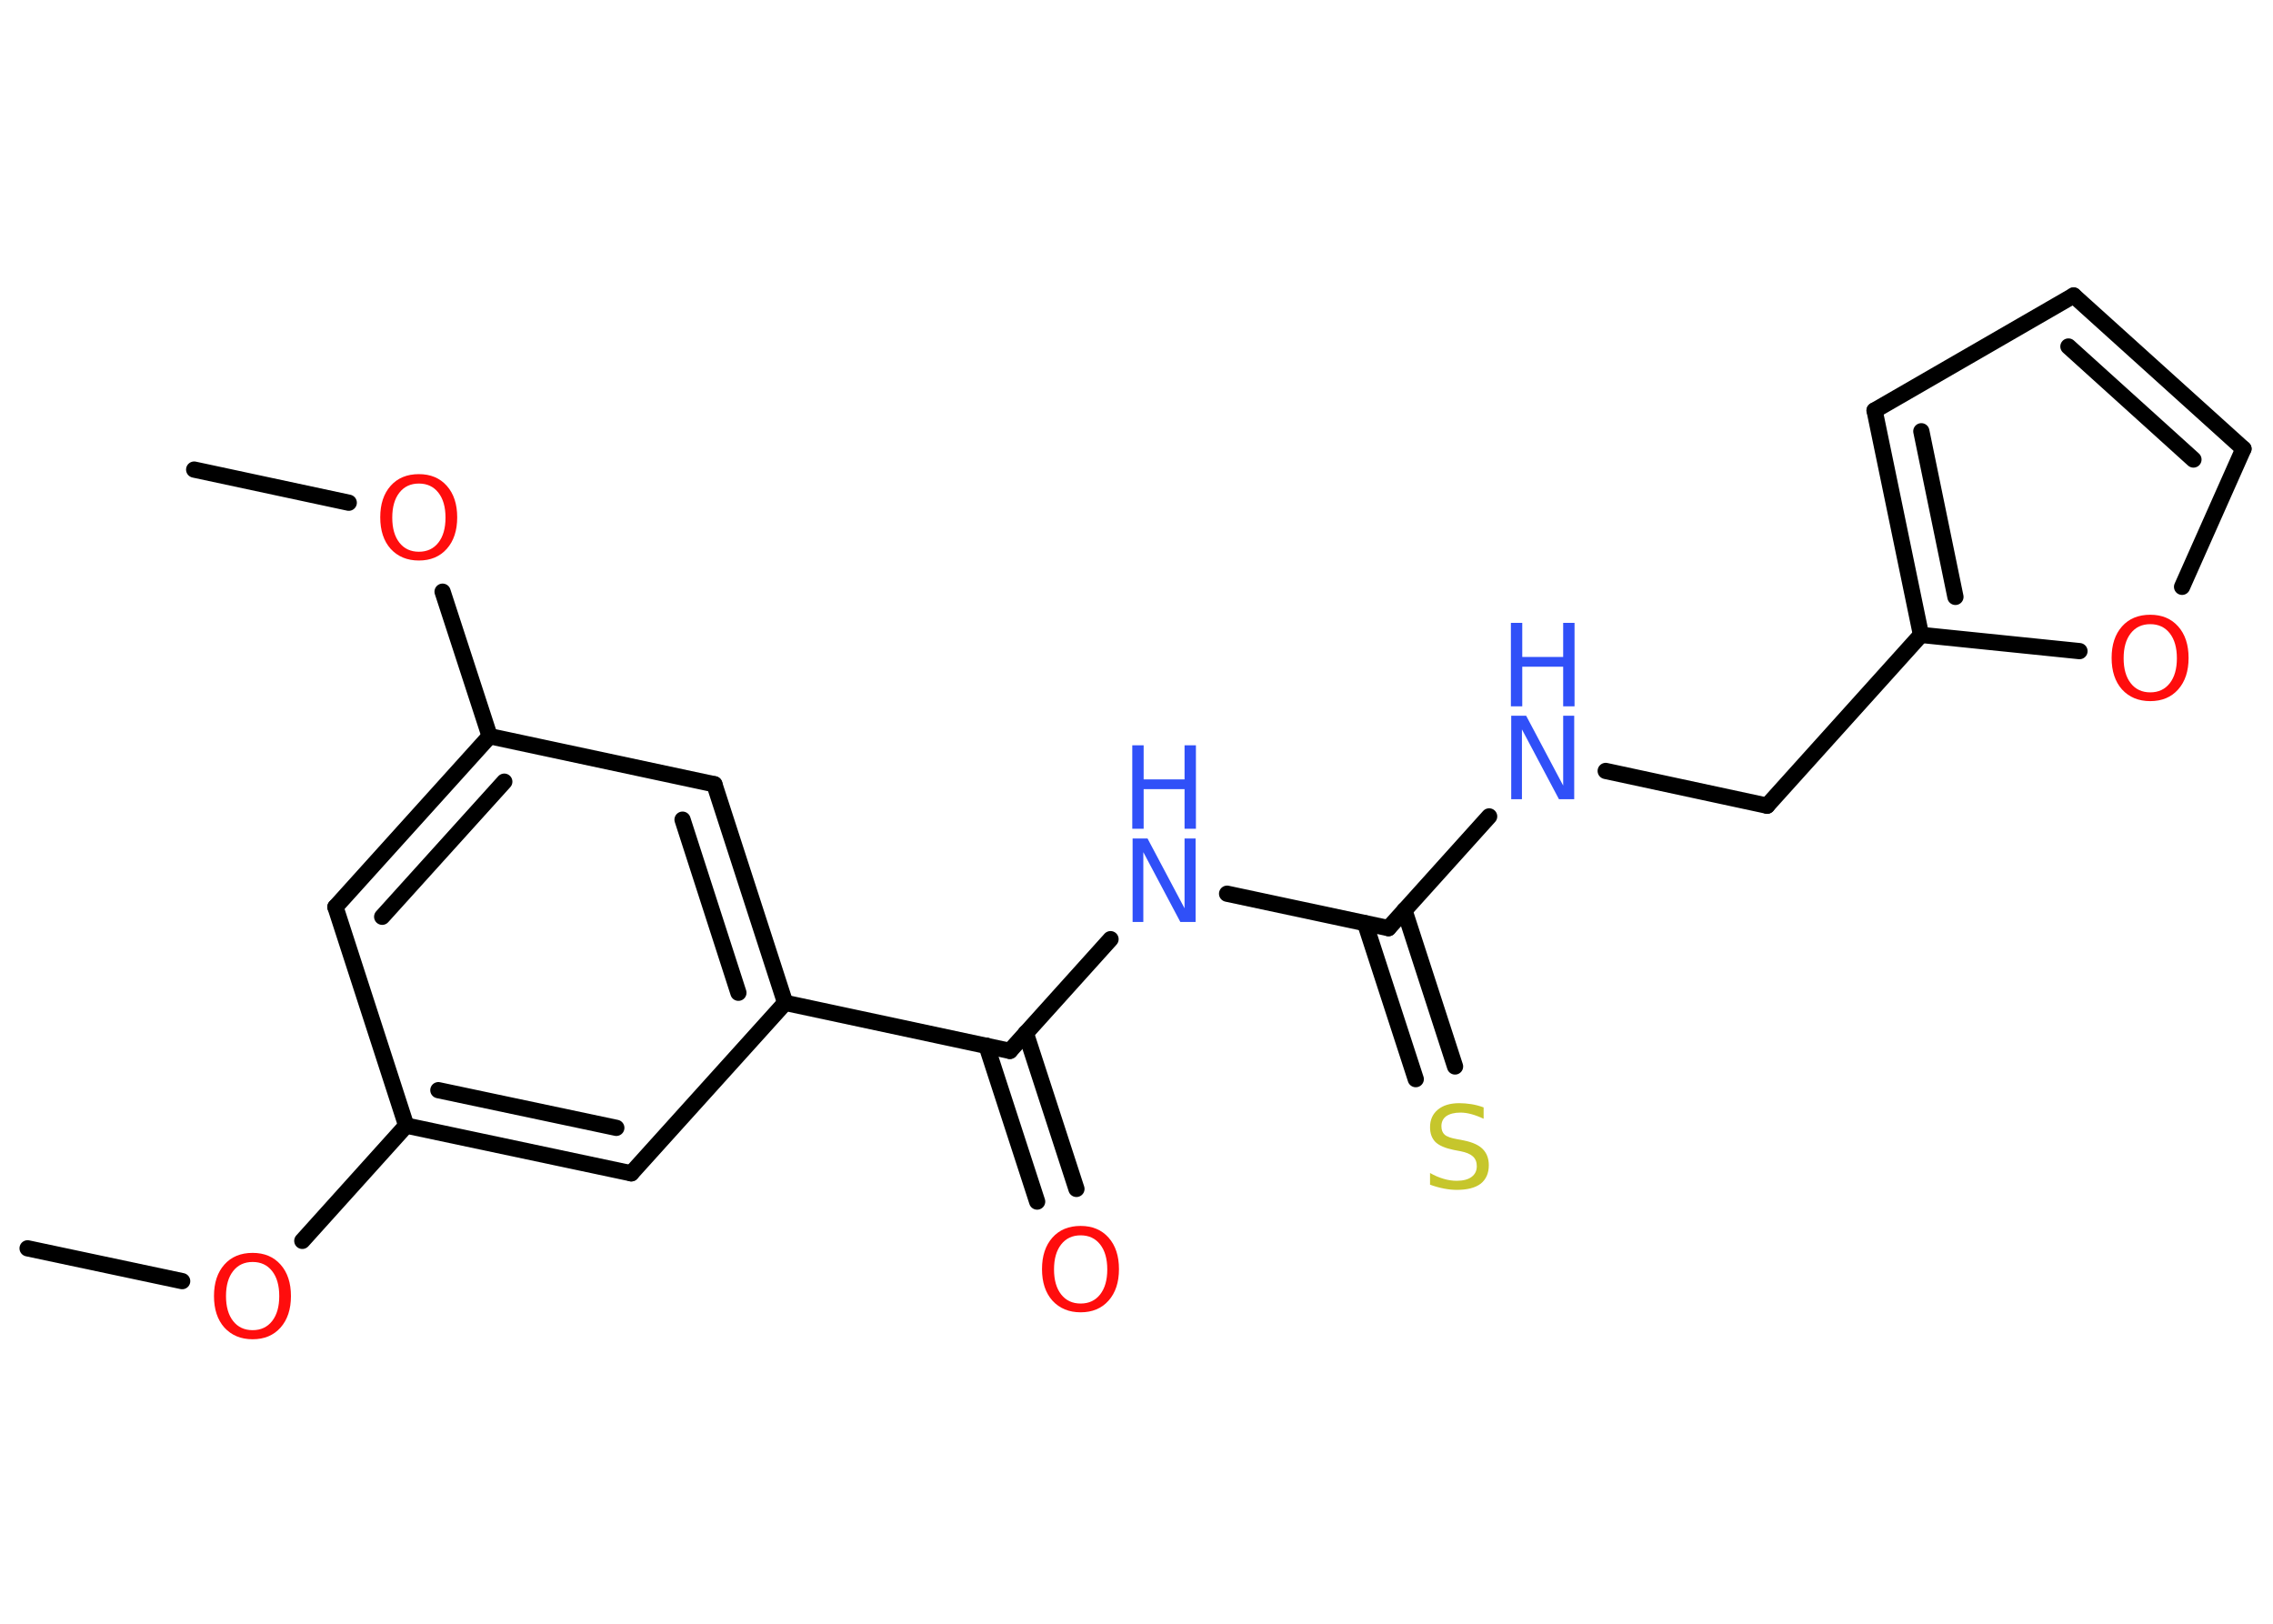 <?xml version='1.0' encoding='UTF-8'?>
<!DOCTYPE svg PUBLIC "-//W3C//DTD SVG 1.1//EN" "http://www.w3.org/Graphics/SVG/1.1/DTD/svg11.dtd">
<svg version='1.2' xmlns='http://www.w3.org/2000/svg' xmlns:xlink='http://www.w3.org/1999/xlink' width='70.0mm' height='50.0mm' viewBox='0 0 70.0 50.0'>
  <desc>Generated by the Chemistry Development Kit (http://github.com/cdk)</desc>
  <g stroke-linecap='round' stroke-linejoin='round' stroke='#000000' stroke-width='.5' fill='#FF0D0D'>
    <rect x='.0' y='.0' width='70.0' height='50.0' fill='#FFFFFF' stroke='none'/>
    <g id='mol1' class='mol'>
      <line id='mol1bnd1' class='bond' x1='5.98' y1='14.46' x2='10.74' y2='15.48'/>
      <line id='mol1bnd2' class='bond' x1='13.63' y1='18.22' x2='15.08' y2='22.67'/>
      <g id='mol1bnd3' class='bond'>
        <line x1='15.08' y1='22.67' x2='10.33' y2='27.93'/>
        <line x1='15.53' y1='24.07' x2='11.77' y2='28.23'/>
      </g>
      <line id='mol1bnd4' class='bond' x1='10.33' y1='27.93' x2='12.51' y2='34.66'/>
      <line id='mol1bnd5' class='bond' x1='12.51' y1='34.66' x2='9.31' y2='38.21'/>
      <line id='mol1bnd6' class='bond' x1='5.61' y1='39.45' x2='.85' y2='38.44'/>
      <g id='mol1bnd7' class='bond'>
        <line x1='12.51' y1='34.66' x2='19.44' y2='36.13'/>
        <line x1='13.5' y1='33.57' x2='18.98' y2='34.73'/>
      </g>
      <line id='mol1bnd8' class='bond' x1='19.44' y1='36.13' x2='24.18' y2='30.88'/>
      <line id='mol1bnd9' class='bond' x1='24.18' y1='30.88' x2='31.1' y2='32.36'/>
      <g id='mol1bnd10' class='bond'>
        <line x1='31.59' y1='31.81' x2='33.15' y2='36.61'/>
        <line x1='30.38' y1='32.2' x2='31.94' y2='37.0'/>
      </g>
      <line id='mol1bnd11' class='bond' x1='31.1' y1='32.36' x2='34.2' y2='28.92'/>
      <line id='mol1bnd12' class='bond' x1='37.79' y1='27.52' x2='42.76' y2='28.58'/>
      <g id='mol1bnd13' class='bond'>
        <line x1='43.25' y1='28.03' x2='44.81' y2='32.84'/>
        <line x1='42.04' y1='28.43' x2='43.6' y2='33.23'/>
      </g>
      <line id='mol1bnd14' class='bond' x1='42.76' y1='28.58' x2='45.86' y2='25.14'/>
      <line id='mol1bnd15' class='bond' x1='49.45' y1='23.74' x2='54.42' y2='24.81'/>
      <line id='mol1bnd16' class='bond' x1='54.42' y1='24.81' x2='59.16' y2='19.55'/>
      <g id='mol1bnd17' class='bond'>
        <line x1='57.73' y1='12.64' x2='59.16' y2='19.55'/>
        <line x1='59.17' y1='13.28' x2='60.22' y2='18.38'/>
      </g>
      <line id='mol1bnd18' class='bond' x1='57.73' y1='12.64' x2='63.86' y2='9.1'/>
      <g id='mol1bnd19' class='bond'>
        <line x1='69.09' y1='13.82' x2='63.86' y2='9.1'/>
        <line x1='67.55' y1='14.15' x2='63.7' y2='10.67'/>
      </g>
      <line id='mol1bnd20' class='bond' x1='69.09' y1='13.82' x2='67.2' y2='18.07'/>
      <line id='mol1bnd21' class='bond' x1='59.16' y1='19.55' x2='64.04' y2='20.05'/>
      <g id='mol1bnd22' class='bond'>
        <line x1='24.18' y1='30.88' x2='22.0' y2='24.15'/>
        <line x1='22.74' y1='30.57' x2='21.02' y2='25.24'/>
      </g>
      <line id='mol1bnd23' class='bond' x1='15.08' y1='22.67' x2='22.0' y2='24.15'/>
      <path id='mol1atm2' class='atom' d='M12.9 14.89q-.38 .0 -.6 .28q-.22 .28 -.22 .77q.0 .49 .22 .77q.22 .28 .6 .28q.38 .0 .6 -.28q.22 -.28 .22 -.77q.0 -.49 -.22 -.77q-.22 -.28 -.6 -.28zM12.9 14.6q.54 .0 .86 .36q.32 .36 .32 .97q.0 .61 -.32 .97q-.32 .36 -.86 .36q-.54 .0 -.87 -.36q-.32 -.36 -.32 -.97q.0 -.61 .32 -.97q.32 -.36 .87 -.36z' stroke='none'/>
      <path id='mol1atm6' class='atom' d='M7.78 38.86q-.38 .0 -.6 .28q-.22 .28 -.22 .77q.0 .49 .22 .77q.22 .28 .6 .28q.38 .0 .6 -.28q.22 -.28 .22 -.77q.0 -.49 -.22 -.77q-.22 -.28 -.6 -.28zM7.78 38.58q.54 .0 .86 .36q.32 .36 .32 .97q.0 .61 -.32 .97q-.32 .36 -.86 .36q-.54 .0 -.87 -.36q-.32 -.36 -.32 -.97q.0 -.61 .32 -.97q.32 -.36 .87 -.36z' stroke='none'/>
      <path id='mol1atm11' class='atom' d='M33.28 38.04q-.38 .0 -.6 .28q-.22 .28 -.22 .77q.0 .49 .22 .77q.22 .28 .6 .28q.38 .0 .6 -.28q.22 -.28 .22 -.77q.0 -.49 -.22 -.77q-.22 -.28 -.6 -.28zM33.28 37.75q.54 .0 .86 .36q.32 .36 .32 .97q.0 .61 -.32 .97q-.32 .36 -.86 .36q-.54 .0 -.87 -.36q-.32 -.36 -.32 -.97q.0 -.61 .32 -.97q.32 -.36 .87 -.36z' stroke='none'/>
      <g id='mol1atm12' class='atom'>
        <path d='M34.87 25.82h.47l1.14 2.15v-2.15h.34v2.57h-.47l-1.14 -2.15v2.15h-.33v-2.57z' stroke='none' fill='#3050F8'/>
        <path d='M34.87 22.95h.35v1.05h1.26v-1.05h.35v2.57h-.35v-1.22h-1.26v1.22h-.35v-2.57z' stroke='none' fill='#3050F8'/>
      </g>
      <path id='mol1atm14' class='atom' d='M45.69 34.11v.34q-.19 -.09 -.37 -.14q-.18 -.05 -.34 -.05q-.28 .0 -.44 .11q-.15 .11 -.15 .31q.0 .17 .1 .26q.1 .09 .39 .14l.21 .04q.39 .08 .57 .26q.19 .19 .19 .5q.0 .37 -.25 .57q-.25 .19 -.74 .19q-.18 .0 -.39 -.04q-.21 -.04 -.43 -.12v-.36q.21 .12 .42 .18q.2 .06 .4 .06q.3 .0 .46 -.12q.16 -.12 .16 -.33q.0 -.19 -.12 -.3q-.12 -.11 -.38 -.16l-.21 -.04q-.39 -.08 -.56 -.24q-.17 -.17 -.17 -.46q.0 -.34 .24 -.54q.24 -.2 .66 -.2q.18 .0 .37 .03q.19 .03 .38 .1z' stroke='none' fill='#C6C62C'/>
      <g id='mol1atm15' class='atom'>
        <path d='M46.53 22.04h.47l1.14 2.15v-2.15h.34v2.57h-.47l-1.14 -2.15v2.15h-.33v-2.57z' stroke='none' fill='#3050F8'/>
        <path d='M46.53 19.18h.35v1.05h1.26v-1.05h.35v2.57h-.35v-1.22h-1.26v1.22h-.35v-2.57z' stroke='none' fill='#3050F8'/>
      </g>
      <path id='mol1atm21' class='atom' d='M66.22 19.22q-.38 .0 -.6 .28q-.22 .28 -.22 .77q.0 .49 .22 .77q.22 .28 .6 .28q.38 .0 .6 -.28q.22 -.28 .22 -.77q.0 -.49 -.22 -.77q-.22 -.28 -.6 -.28zM66.22 18.93q.54 .0 .86 .36q.32 .36 .32 .97q.0 .61 -.32 .97q-.32 .36 -.86 .36q-.54 .0 -.87 -.36q-.32 -.36 -.32 -.97q.0 -.61 .32 -.97q.32 -.36 .87 -.36z' stroke='none'/>
    </g>
  </g>
</svg>
